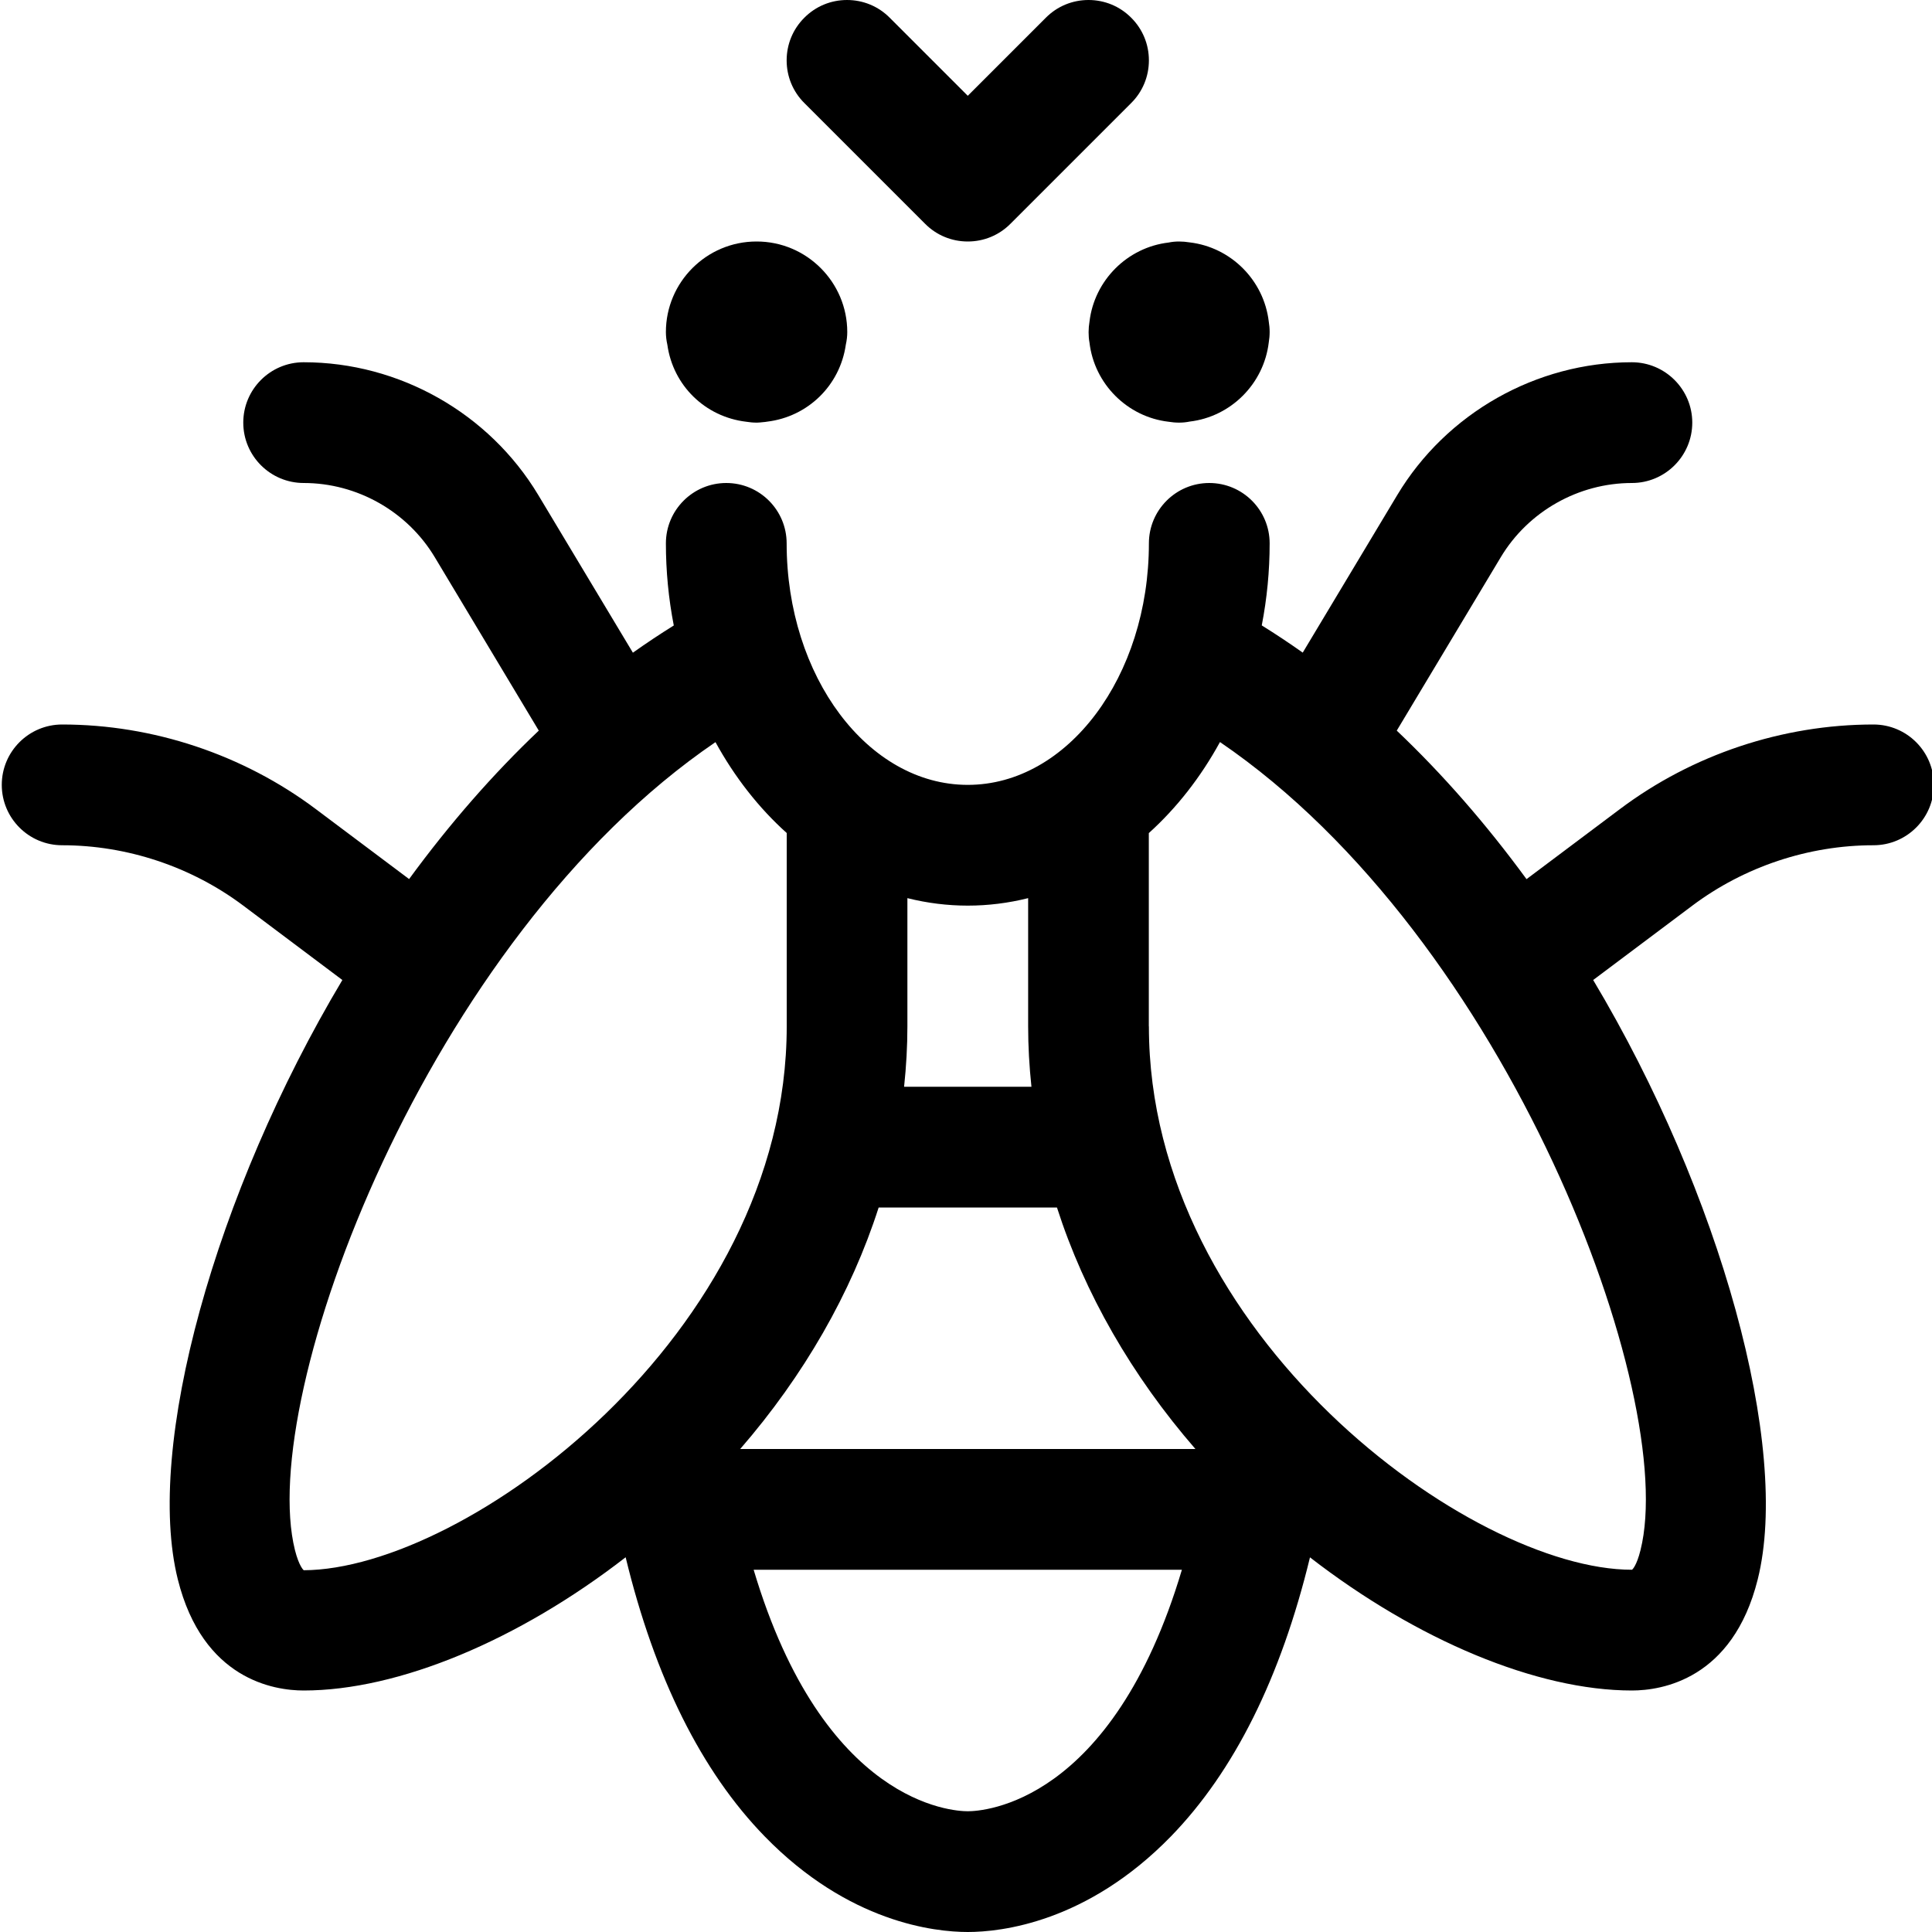 <svg width="24" height="24" viewBox="0 0 24 24" fill="none" xmlns="http://www.w3.org/2000/svg">
<g clip-path="url(#clip0_488_2297)">
<path d="M9.4 5.25C9.356 5.25 9.312 5.246 9.27 5.239C8.76 5.179 8.361 4.79 8.29 4.282C8.278 4.228 8.272 4.177 8.272 4.125C8.272 3.505 8.777 3 9.397 3H9.4C10.02 3 10.525 3.505 10.525 4.125C10.525 4.176 10.519 4.228 10.507 4.282C10.435 4.787 10.037 5.177 9.529 5.238C9.513 5.241 9.497 5.243 9.48 5.244C9.463 5.246 9.424 5.25 9.407 5.25C9.406 5.25 9.404 5.25 9.403 5.25H9.4Z" fill="black"/>
<path d="M14.647 5.25C14.603 5.25 14.559 5.246 14.516 5.239C14.003 5.179 13.594 4.769 13.534 4.256C13.526 4.214 13.523 4.17 13.523 4.126C13.523 4.082 13.527 4.038 13.534 3.996C13.594 3.483 14.004 3.073 14.516 3.013C14.559 3.004 14.603 3 14.647 3C14.691 3 14.735 3.004 14.778 3.011C15.291 3.071 15.7 3.481 15.761 3.994C15.768 4.036 15.772 4.08 15.772 4.124C15.772 4.168 15.768 4.212 15.761 4.254C15.7 4.767 15.291 5.177 14.778 5.237C14.735 5.246 14.691 5.25 14.647 5.25Z" fill="black"/>
<path d="M12.022 3C11.822 3 11.633 2.922 11.492 2.78L9.992 1.28C9.85 1.139 9.772 0.95 9.772 0.75C9.772 0.55 9.85 0.361 9.992 0.22C10.133 0.078 10.322 0 10.522 0C10.722 0 10.911 0.078 11.052 0.22L12.022 1.19L12.992 0.22C13.133 0.078 13.322 0 13.522 0C13.722 0 13.911 0.078 14.052 0.22C14.194 0.361 14.272 0.55 14.272 0.75C14.272 0.95 14.194 1.139 14.052 1.28L12.552 2.78C12.411 2.922 12.222 3 12.022 3Z" fill="black"/>
<path d="M12.022 24C11.611 24 10.543 23.884 9.5 22.813C8.714 22.006 8.134 20.84 7.772 19.345C6.442 20.376 4.951 21 3.772 21C3.406 21 2.52 20.865 2.209 19.62C1.798 17.974 2.672 14.822 4.253 12.174L3.022 11.25C2.377 10.766 1.578 10.5 0.772 10.5C0.358 10.5 0.022 10.164 0.022 9.75C0.022 9.336 0.358 9 0.772 9C1.9 9 3.019 9.373 3.922 10.05L5.082 10.92C5.584 10.234 6.124 9.616 6.693 9.076L5.401 6.922C5.06 6.353 4.436 6 3.773 6C3.359 6 3.022 5.664 3.022 5.25C3.022 4.836 3.358 4.5 3.772 4.5C4.96 4.5 6.076 5.132 6.687 6.15L7.862 8.108C8.028 7.99 8.198 7.877 8.37 7.77C8.305 7.436 8.272 7.094 8.272 6.75C8.272 6.336 8.608 6 9.022 6C9.436 6 9.772 6.336 9.772 6.75C9.772 8.404 10.781 9.75 12.022 9.75C13.263 9.75 14.272 8.404 14.272 6.75C14.272 6.336 14.608 6 15.022 6C15.436 6 15.772 6.336 15.772 6.75C15.772 7.093 15.739 7.435 15.674 7.769C15.846 7.876 16.016 7.989 16.183 8.107L17.357 6.15C17.968 5.132 19.084 4.5 20.271 4.5C20.685 4.5 21.022 4.837 21.022 5.25C21.022 5.663 20.686 6 20.272 6C19.608 6 18.984 6.353 18.643 6.922L17.351 9.076C17.921 9.617 18.461 10.235 18.963 10.921L20.123 10.051C21.025 9.373 22.144 9 23.273 9C23.687 9 24.023 9.336 24.023 9.75C24.023 10.164 23.687 10.5 23.273 10.5C22.467 10.5 21.668 10.766 21.023 11.25L19.791 12.174C21.372 14.822 22.246 17.974 21.835 19.62C21.524 20.865 20.638 21 20.272 21C19.094 21 17.603 20.376 16.273 19.346C15.911 20.84 15.331 22.005 14.544 22.814C13.501 23.884 12.433 24 12.022 24ZM9.362 19.5C10.23 22.412 11.834 22.5 12.022 22.5C12.21 22.5 13.814 22.412 14.682 19.5H9.362ZM8.888 9.219C5.303 11.66 3.187 17.348 3.664 19.256C3.715 19.458 3.772 19.506 3.773 19.506C5.774 19.499 9.773 16.581 9.773 12.749V10.348C9.426 10.037 9.126 9.653 8.888 9.219ZM14.272 12.75C14.272 16.582 18.271 19.5 20.272 19.5C20.278 19.5 20.332 19.447 20.379 19.256C20.856 17.348 18.74 11.66 15.155 9.218C14.917 9.653 14.617 10.037 14.271 10.349V12.75H14.272ZM14.85 18C14.06 17.09 13.471 16.063 13.13 15H10.915C10.574 16.063 9.985 17.089 9.195 18H14.85ZM12.813 13.5C12.786 13.246 12.772 12.995 12.772 12.75V11.157C12.524 11.219 12.273 11.25 12.022 11.25C11.771 11.25 11.52 11.219 11.272 11.157V12.75C11.272 12.995 11.258 13.246 11.231 13.5H12.813Z" fill="black"/>
</g>
<defs>
<clipPath id="clip0_488_2297">
<rect width="24" height="24" fill="white"/>
</clipPath>
</defs>
</svg>
